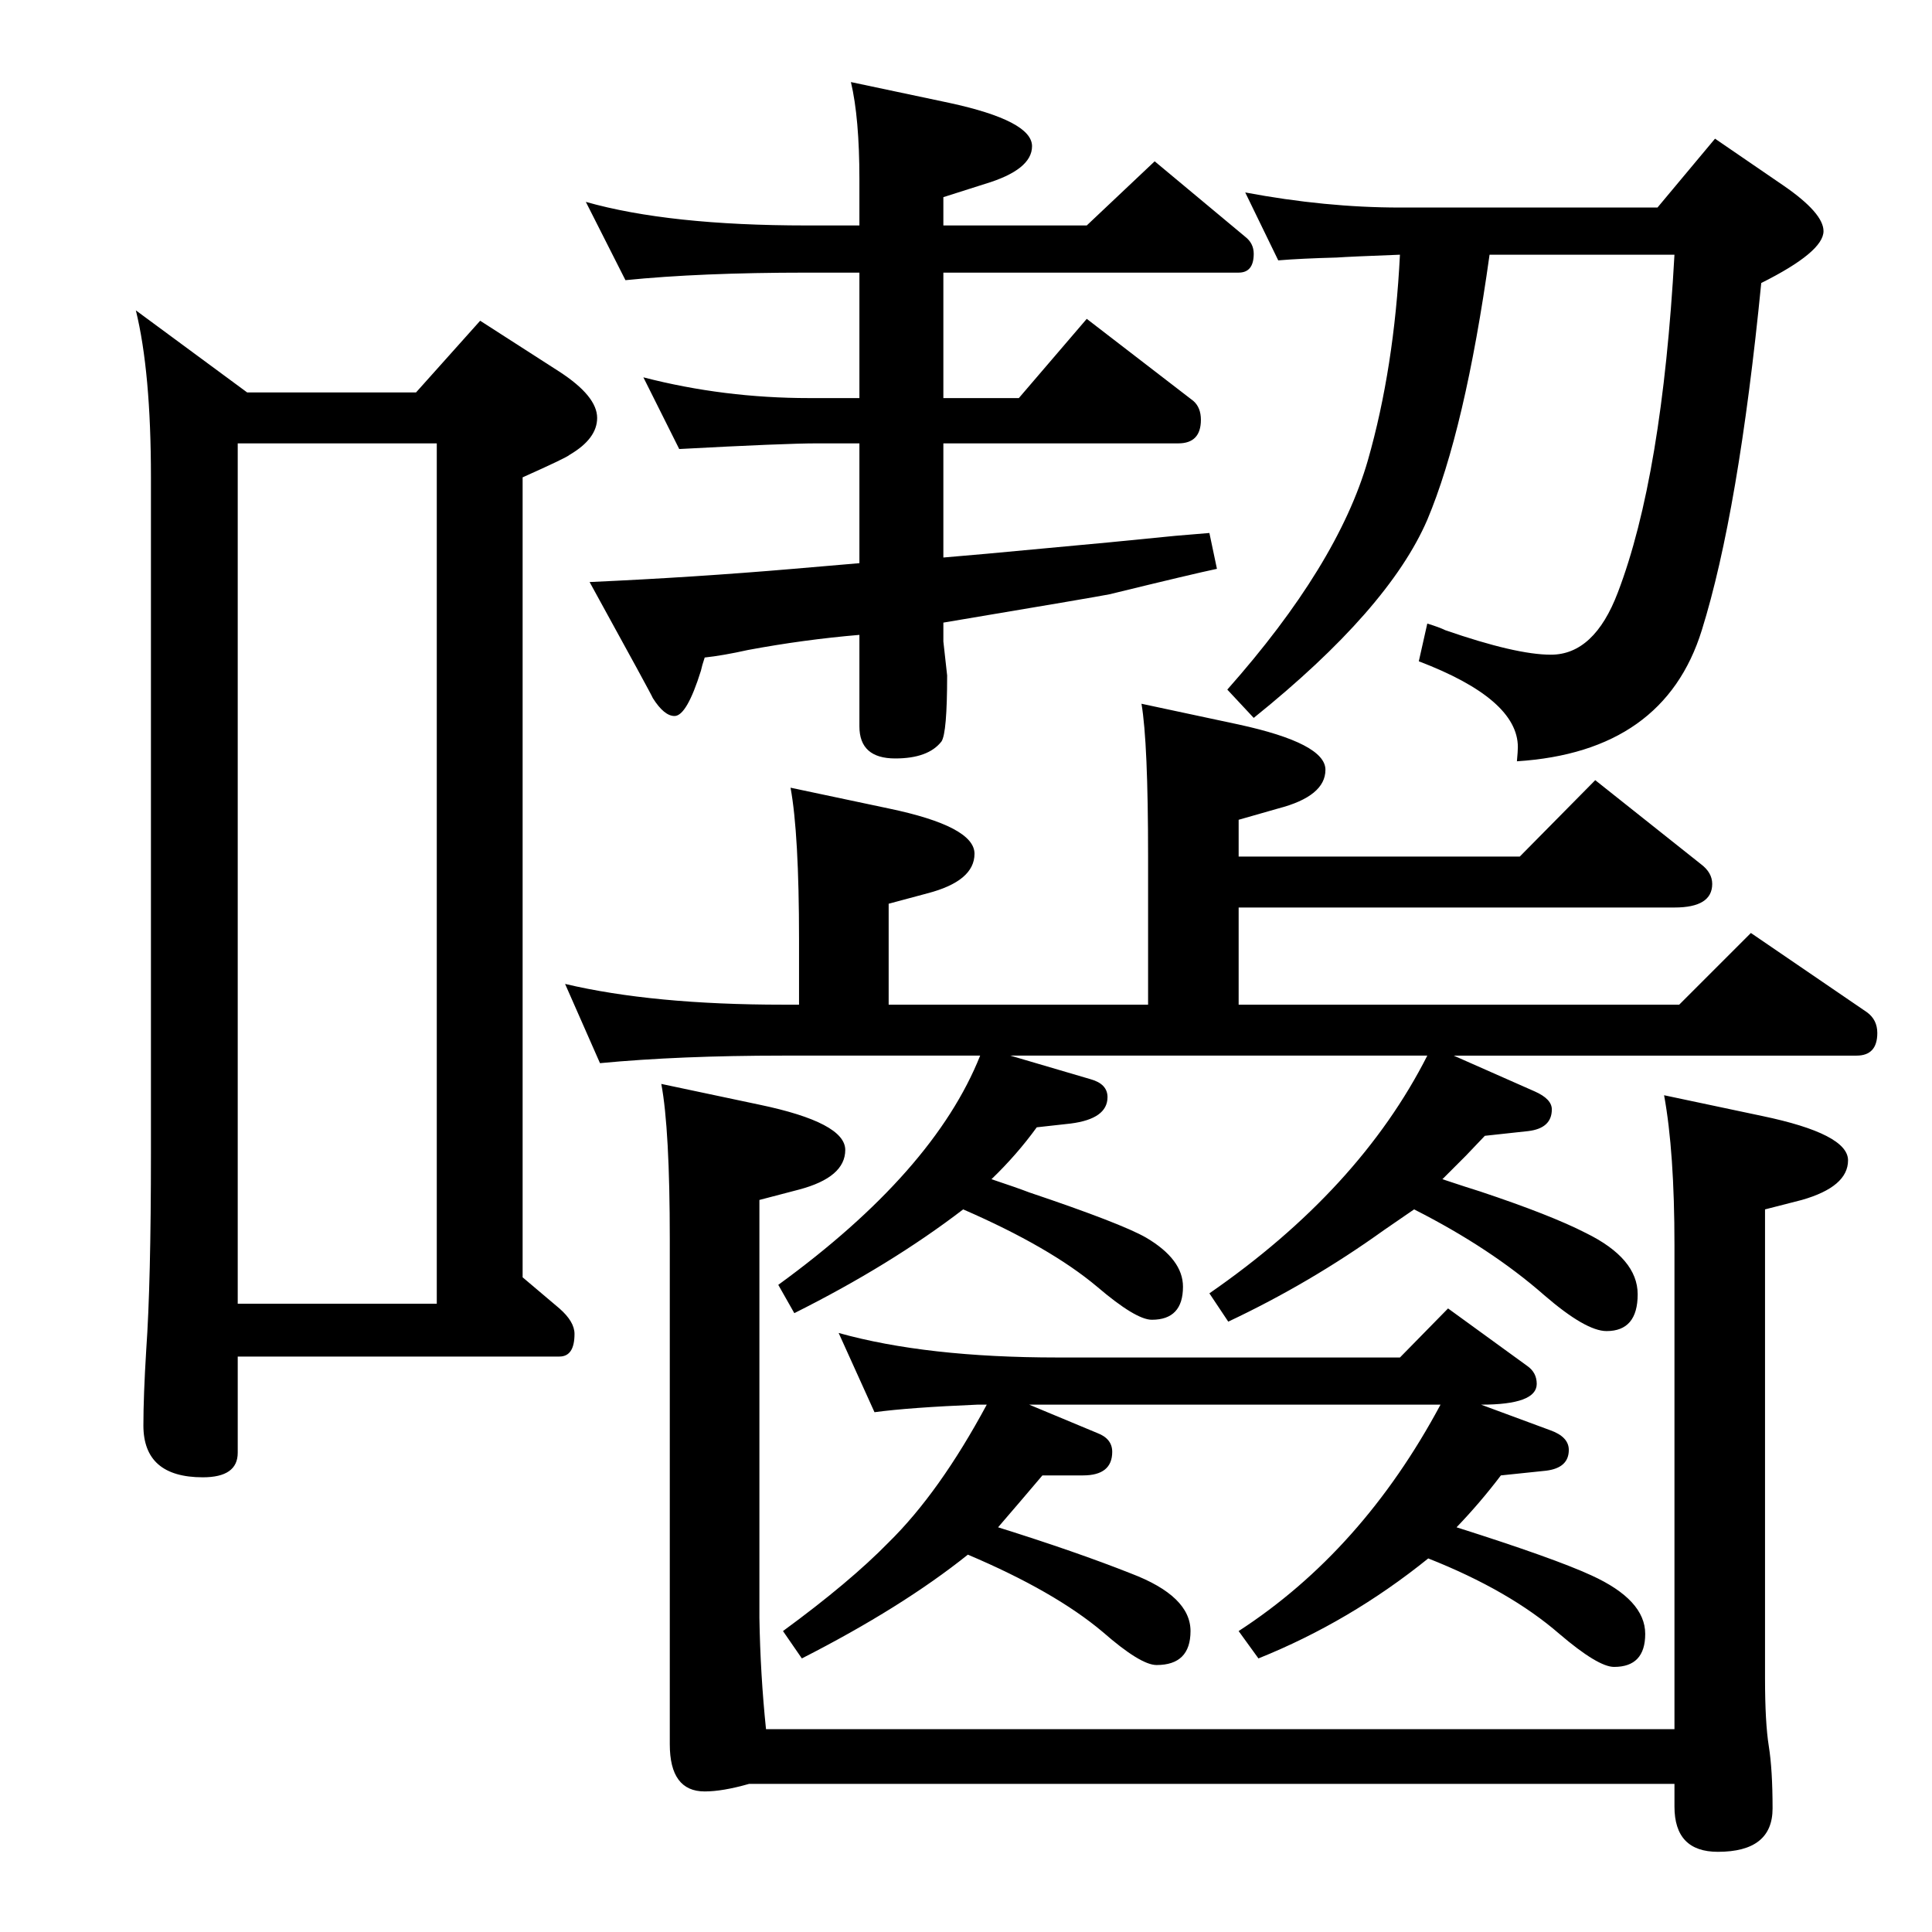 <?xml version="1.0" standalone="no"?>
<!DOCTYPE svg PUBLIC "-//W3C//DTD SVG 1.1//EN" "http://www.w3.org/Graphics/SVG/1.1/DTD/svg11.dtd" >
<svg xmlns="http://www.w3.org/2000/svg" xmlns:xlink="http://www.w3.org/1999/xlink" version="1.1" viewBox="0 -410 2048 2048">
  <g transform="matrix(1 0 0 -1 0 1638)">
   <path fill="currentColor"
d="M1541 929l86 -38q18 -8 18 -19q0 -20 -25 -23l-46 -5l-20 -21l-25 -25q27 -9 40 -13q75 -25 112 -44q55 -27 55 -65q0 -39 -33 -39q-22 0 -66 38q-57 50 -138 91q-22 -15 -32 -22q-78 -56 -165 -97l-20 30q159 110 231 252h-442l85 -25q18 -5 18 -19q0 -23 -39 -28
l-36 -4q-21 -29 -48 -55q27 -9 40 -14q98 -33 124 -48q39 -23 39 -52q0 -35 -33 -35q-17 0 -58 35q-50 42 -142 82q-77 -59 -179 -110l-17 30q165 120 214 243h-209q-110 0 -194 -8l-37 84q93 -22 231 -22h17v69q0 112 -9 161l104 -22q91 -19 91 -48t-50 -42l-41 -11v-107
h275v157q0 121 -7 162l103 -22q92 -20 92 -48t-50 -41l-42 -12v-39h298l80 81l112 -89q12 -9 12 -21q0 -25 -40 -25h-462v-103h467l76 76l123 -84q11 -8 11 -22q0 -24 -22 -24h-427zM1091 559l72 -30q16 -6 16 -20q0 -25 -31 -25h-43q-22 -26 -47 -55q83 -26 141 -49
q63 -24 63 -61q0 -36 -36 -36q-17 0 -57 35q-51 43 -143 82q-70 -56 -176 -110l-20 29q71 52 112 94q54 53 104 146h-10q-72 -3 -109 -8l-38 84q93 -26 232 -26h363l51 52l84 -61q10 -7 10 -19q0 -22 -59 -22l73 -27q20 -7 20 -21q0 -19 -24 -22l-48 -5q-22 -29 -47 -55
q104 -33 143 -51q57 -26 57 -62q0 -35 -33 -35q-17 0 -58 35q-53 46 -139 80q-83 -67 -180 -106l-21 29q131 85 214 240h-436zM805 776v-443q1 -60 7 -118h963v513q0 99 -11 159l104 -22q91 -19 91 -47t-49 -42l-39 -10v-497q0 -47 4 -72t4 -66q0 -46 -58 -46q-46 0 -46 48
v24h-981q-28 -8 -47 -8q-37 0 -37 50v535q0 117 -9 165l104 -22q91 -19 91 -48t-49 -42zM911 1759h-56q-113 0 -192 -8l-42 83q88 -25 234 -25h56v49q0 65 -9 103l104 -22q88 -19 88 -46q0 -25 -50 -40l-44 -14v-30h152l72 68l96 -80q9 -7 9 -18q0 -20 -16 -20h-313v-133h80
l72 84l113 -87q8 -7 8 -20q0 -25 -24 -25h-249v-121l23 2l23 2l129 12l71 7l36 3l8 -38q-24 -5 -114 -27q-15 -3 -176 -30v-20l4 -36q0 -61 -6 -70q-14 -18 -49 -18q-38 0 -38 34v97q-59 -5 -118 -16q-27 -6 -46 -8q-3 -9 -4 -14q-15 -48 -28 -48q-11 0 -23 19q-1 3 -67 123
q111 5 216 14q46 4 70 6v127h-45q-34 0 -146 -6l-38 76q85 -22 176 -22h53v133zM1757 1828l61 73l73 -50q42 -29 42 -48q0 -22 -66 -55q-24 -243 -63 -368q-40 -129 -196 -139q1 11 1 15q0 51 -105 91l9 40q13 -4 19 -7q75 -26 112 -26q46 0 71 66q47 123 60 358h-196
q-26 -186 -66 -281q-41 -95 -184 -210l-28 30q117 132 149 243q28 98 34 218q-53 -2 -67 -3q-38 -1 -62 -3l-35 72q85 -16 164 -16h273zM441 1632l68 76l84 -54q40 -26 40 -49q0 -22 -29 -39q-3 -3 -50 -24v-848l39 -33q16 -14 16 -27q0 -24 -16 -24h-341v-102
q0 -26 -37 -26q-63 0 -63 55q0 31 3 80q5 71 5 209v716q0 112 -16 177l118 -87h179zM252 666h211v912h-211v-912z" />
  </g>

</svg>

